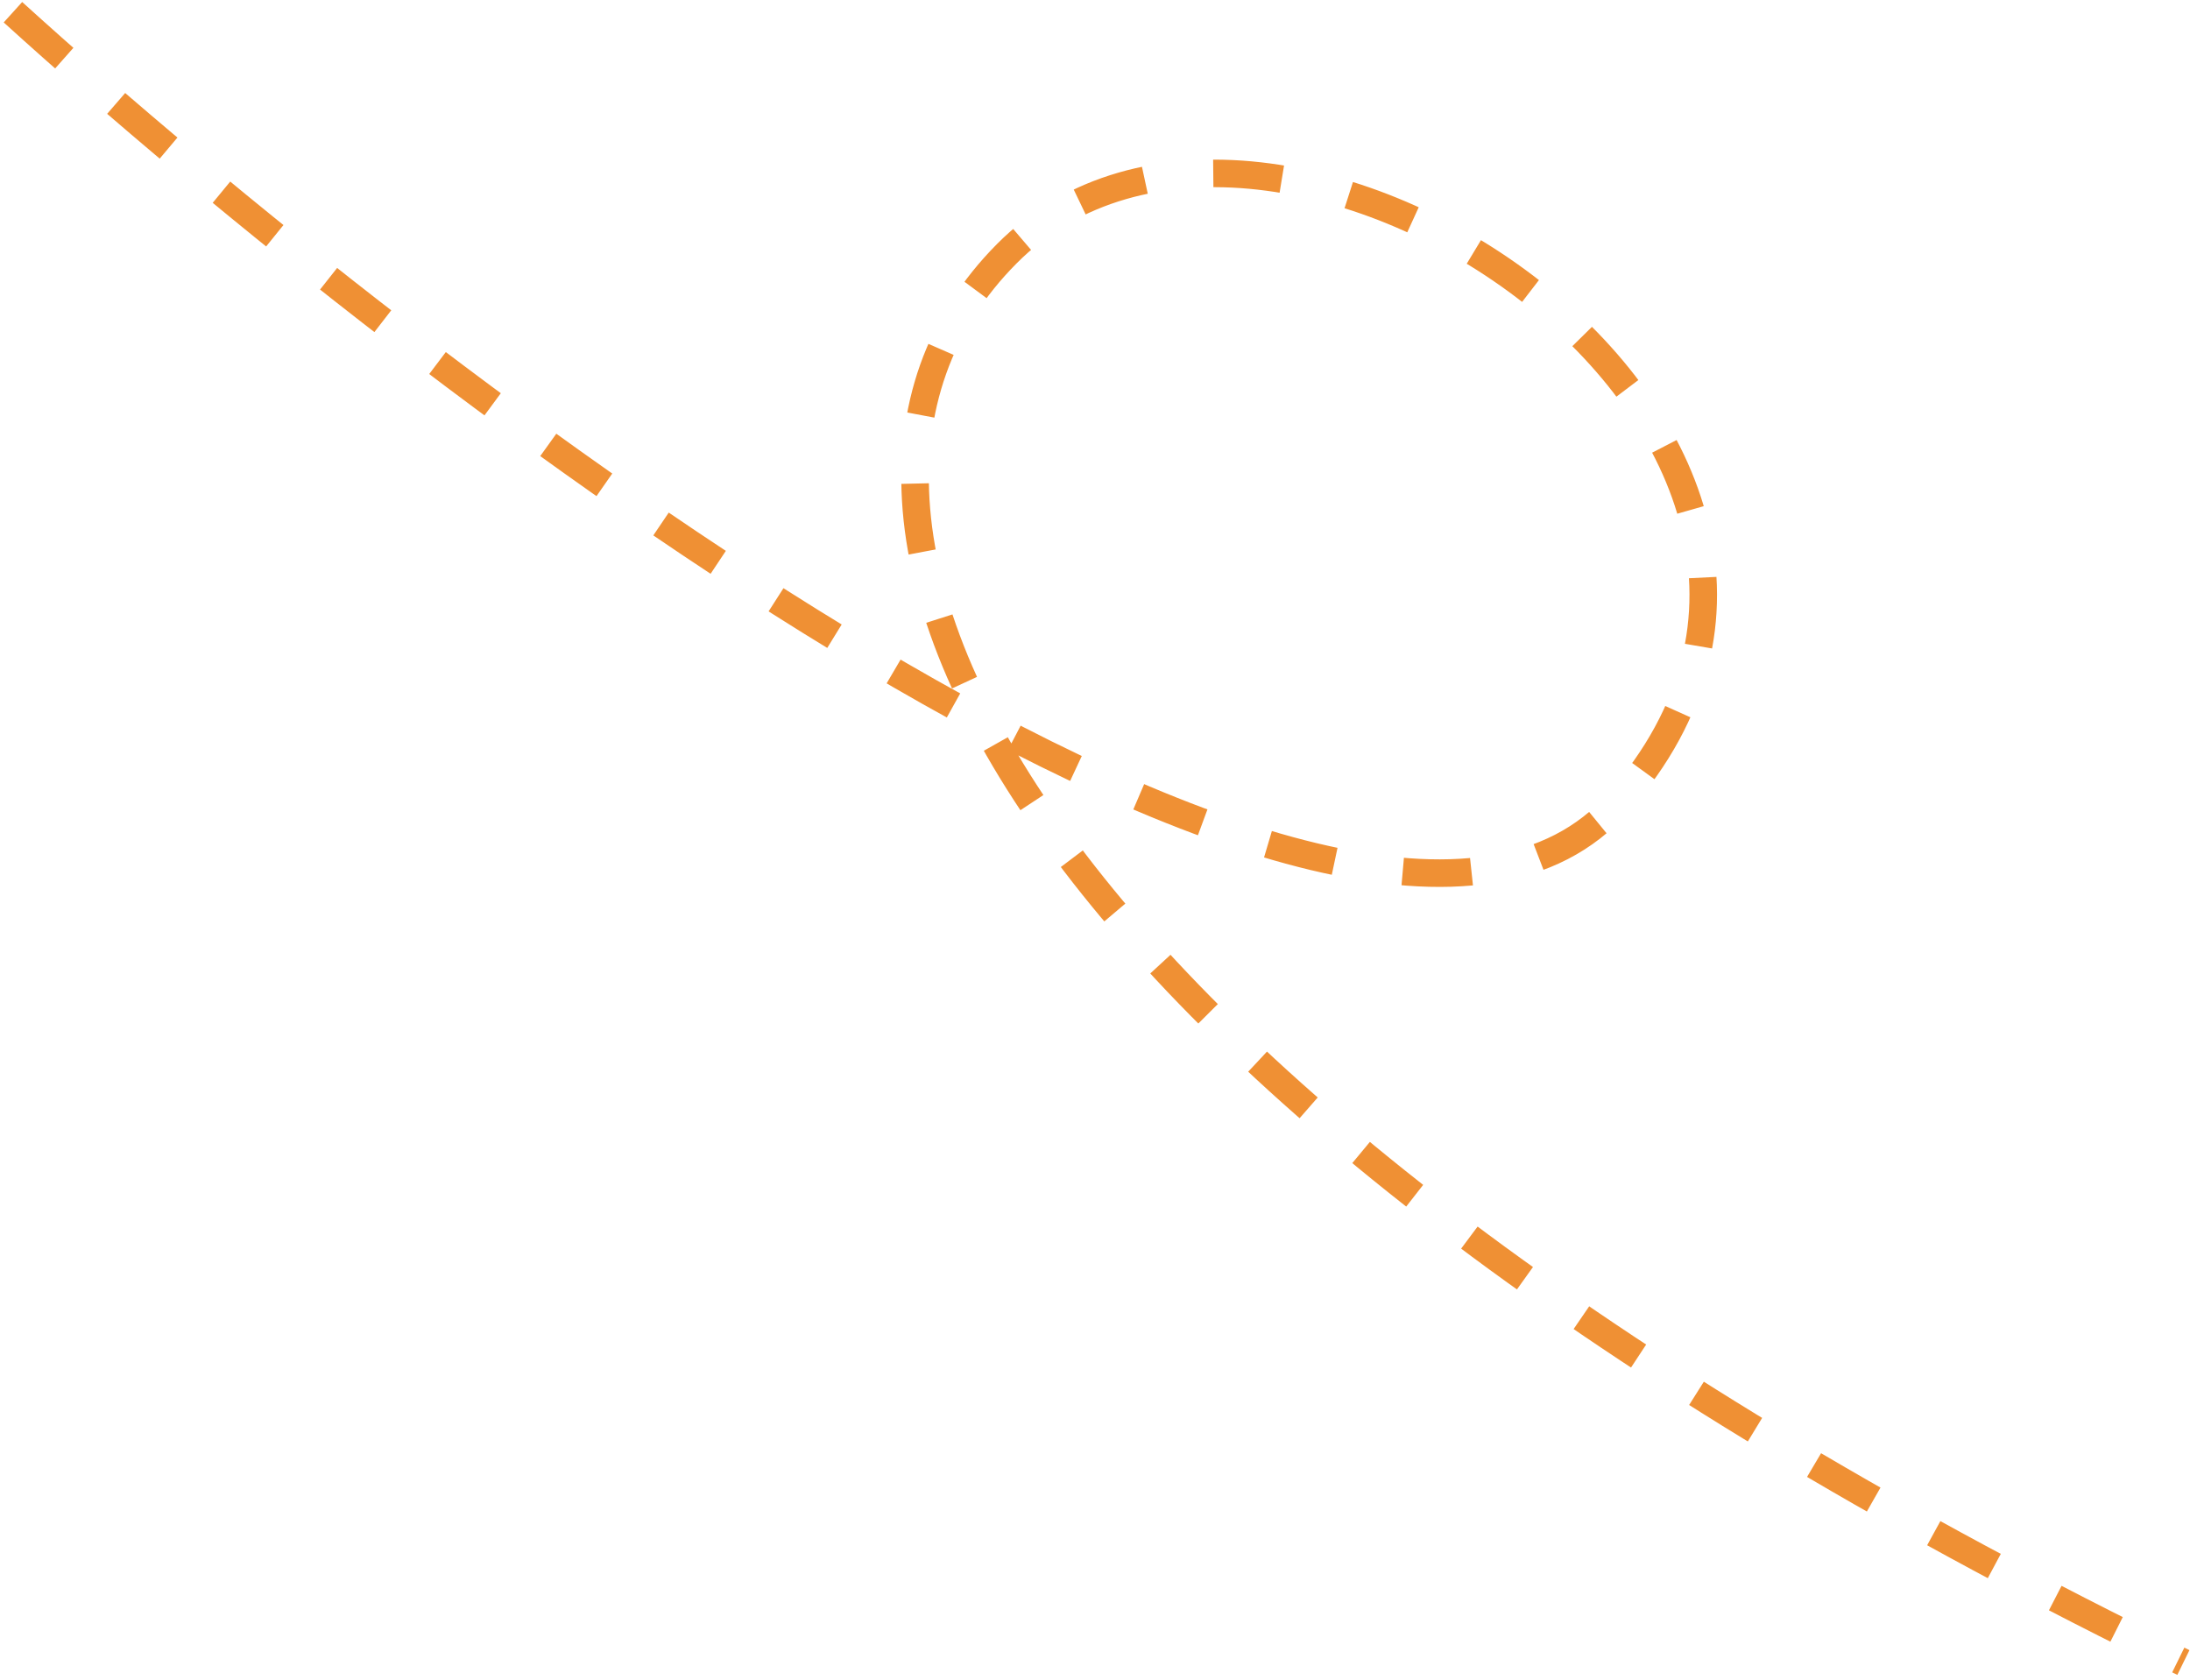 <svg width="159" height="122" viewBox="0 0 159 122" fill="none" xmlns="http://www.w3.org/2000/svg">
<path d="M0.94 0.888C30.461 27.678 98.451 79.9 117.48 58.285C140.72 31.885 92.319 -0.923 73.097 18.42C53.533 38.106 75.637 80.278 158.52 120.714" stroke="#EF9034" stroke-width="2" stroke-dasharray="5 5"/>
</svg>
